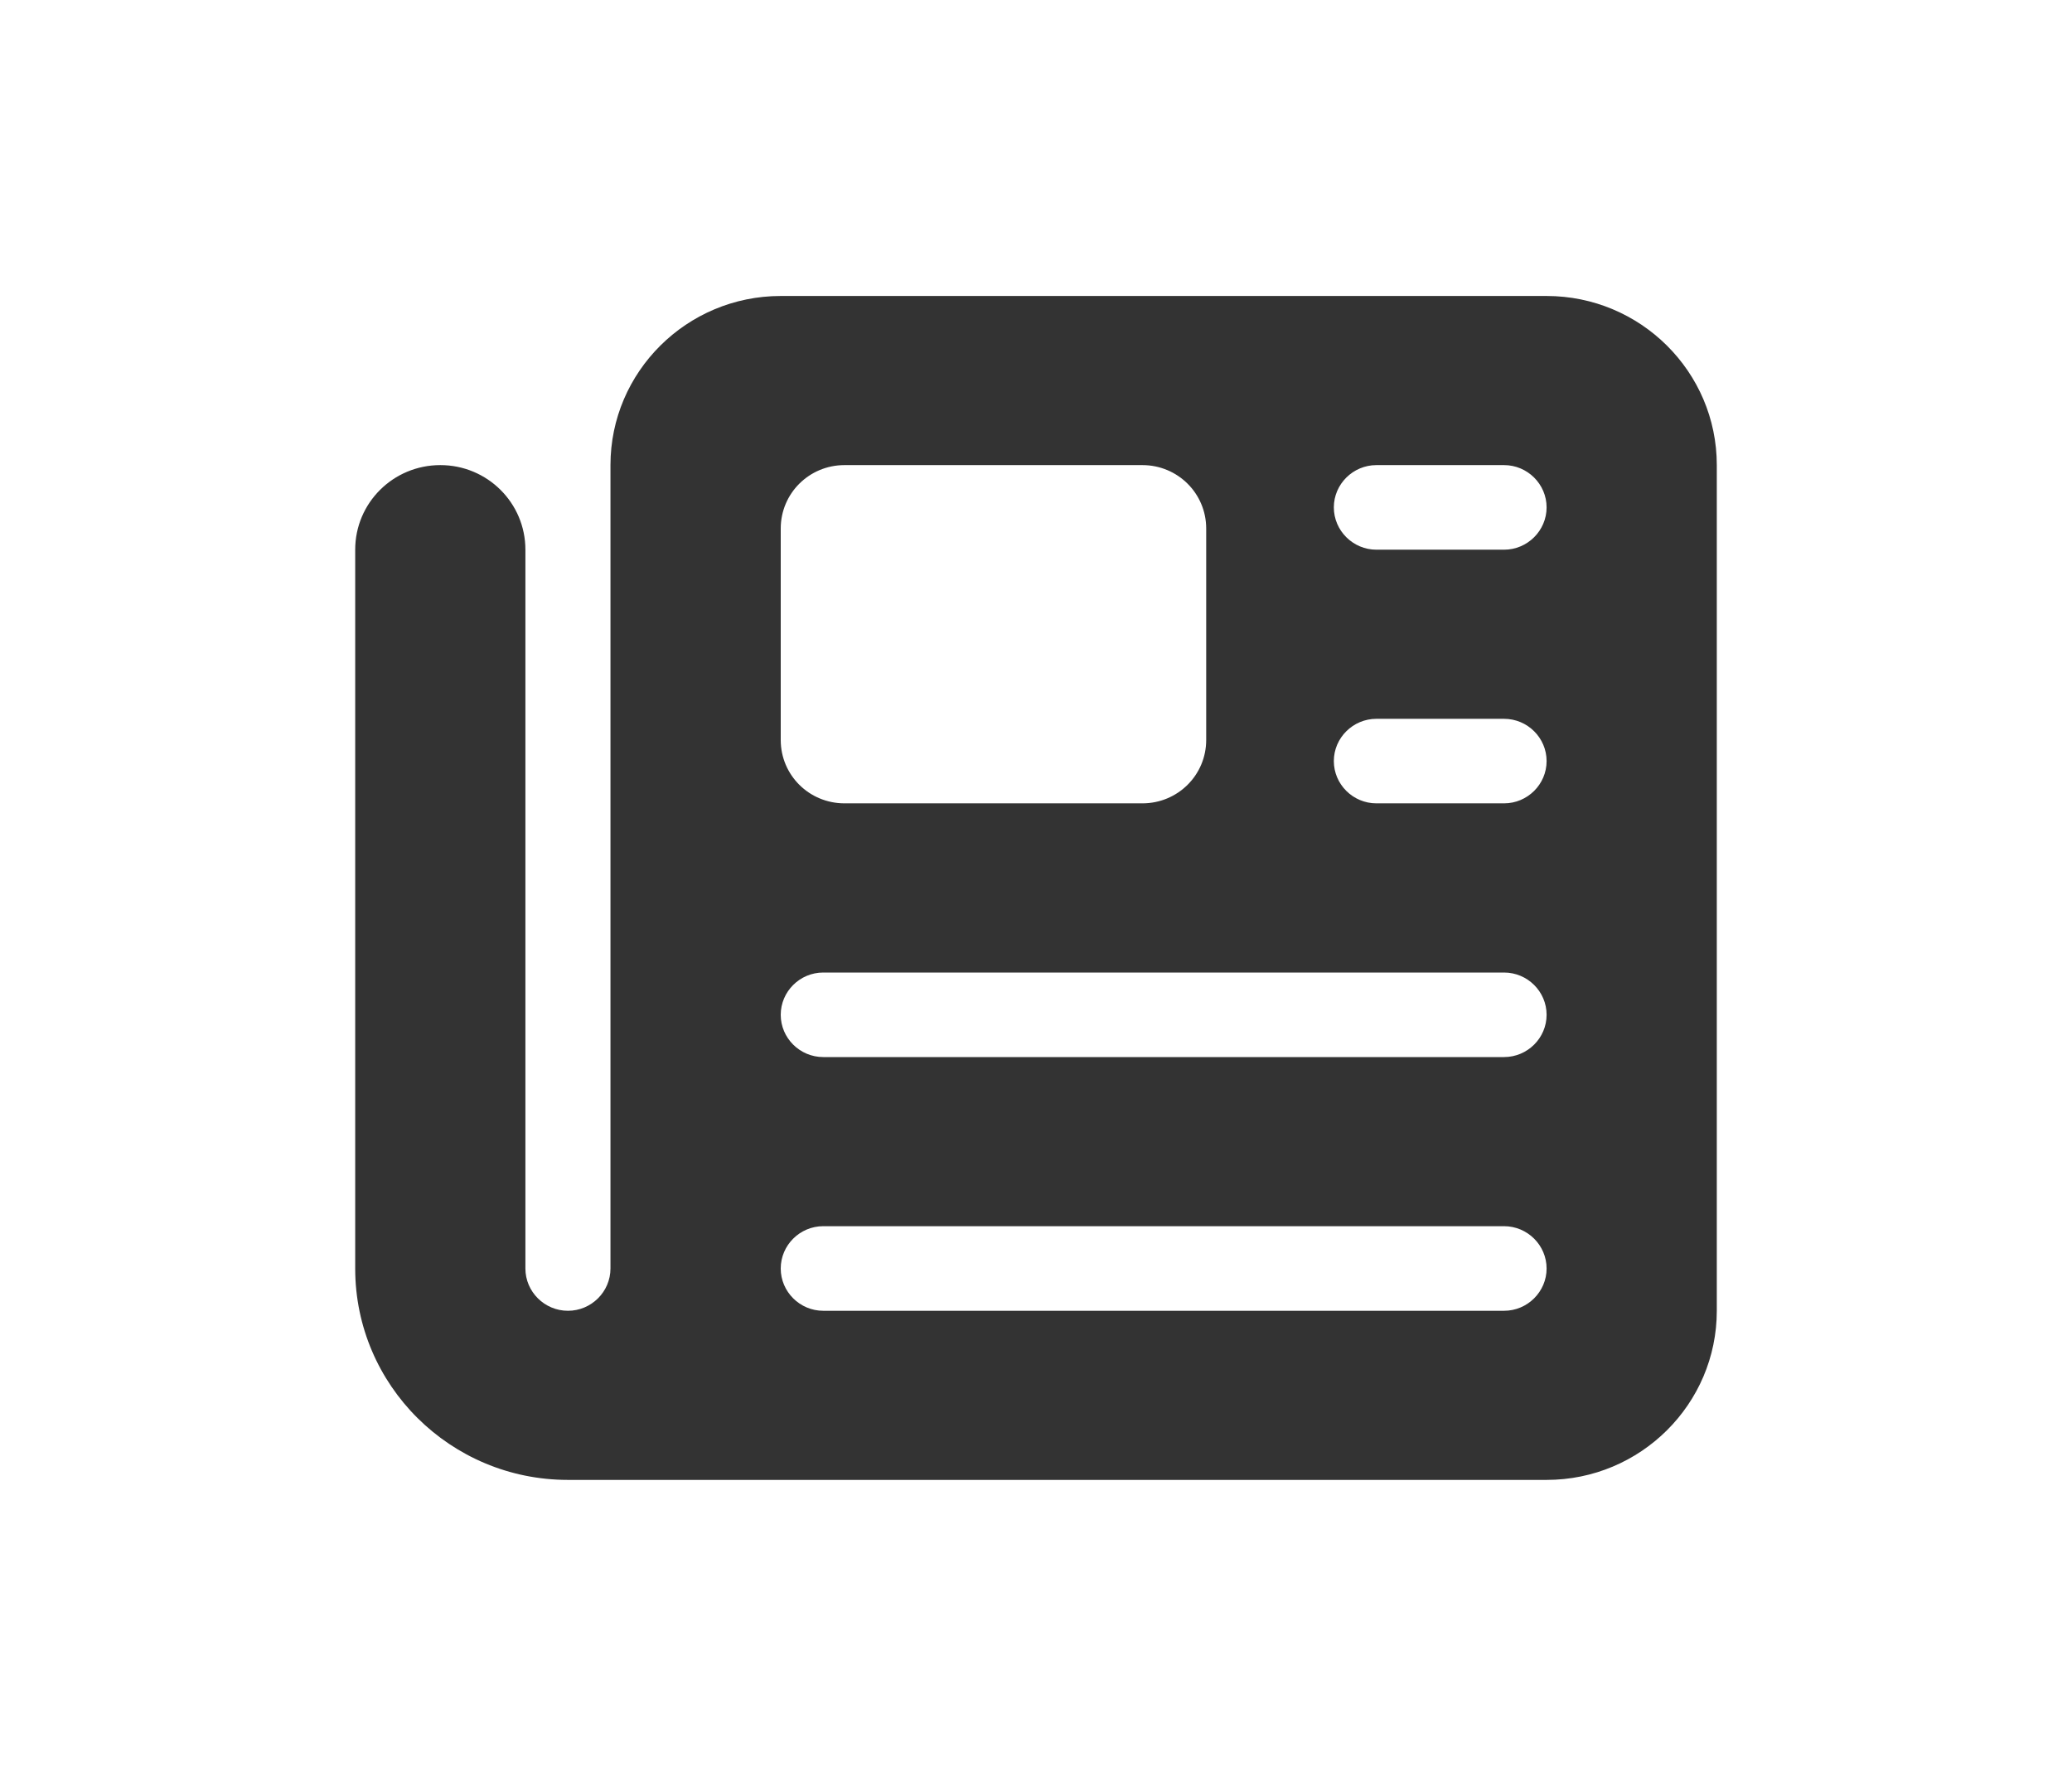 <svg width="35" height="30" viewBox="0 0 35 30" fill="none" xmlns="http://www.w3.org/2000/svg">
<path d="M10.312 7.857C10.312 6.281 11.602 5 13.188 5H26.125C27.711 5 29 6.281 29 7.857V22.143C29 23.719 27.711 25 26.125 25H9.594C7.608 25 6 23.402 6 21.429V9.286C6 8.496 6.642 7.857 7.438 7.857C8.233 7.857 8.875 8.496 8.875 9.286V21.429C8.875 21.821 9.198 22.143 9.594 22.143C9.989 22.143 10.312 21.821 10.312 21.429V7.857ZM13.188 8.929V12.5C13.188 13.094 13.668 13.571 14.266 13.571H19.297C19.894 13.571 20.375 13.094 20.375 12.5V8.929C20.375 8.335 19.894 7.857 19.297 7.857H14.266C13.668 7.857 13.188 8.335 13.188 8.929ZM22.531 8.571C22.531 8.964 22.855 9.286 23.25 9.286H25.406C25.802 9.286 26.125 8.964 26.125 8.571C26.125 8.179 25.802 7.857 25.406 7.857H23.25C22.855 7.857 22.531 8.179 22.531 8.571ZM22.531 12.857C22.531 13.25 22.855 13.571 23.25 13.571H25.406C25.802 13.571 26.125 13.25 26.125 12.857C26.125 12.464 25.802 12.143 25.406 12.143H23.25C22.855 12.143 22.531 12.464 22.531 12.857ZM13.188 17.143C13.188 17.536 13.511 17.857 13.906 17.857H25.406C25.802 17.857 26.125 17.536 26.125 17.143C26.125 16.75 25.802 16.429 25.406 16.429H13.906C13.511 16.429 13.188 16.75 13.188 17.143ZM13.188 21.429C13.188 21.821 13.511 22.143 13.906 22.143H25.406C25.802 22.143 26.125 21.821 26.125 21.429C26.125 21.036 25.802 20.714 25.406 20.714H13.906C13.511 20.714 13.188 21.036 13.188 21.429Z" fill="#333333"/>
</svg>
